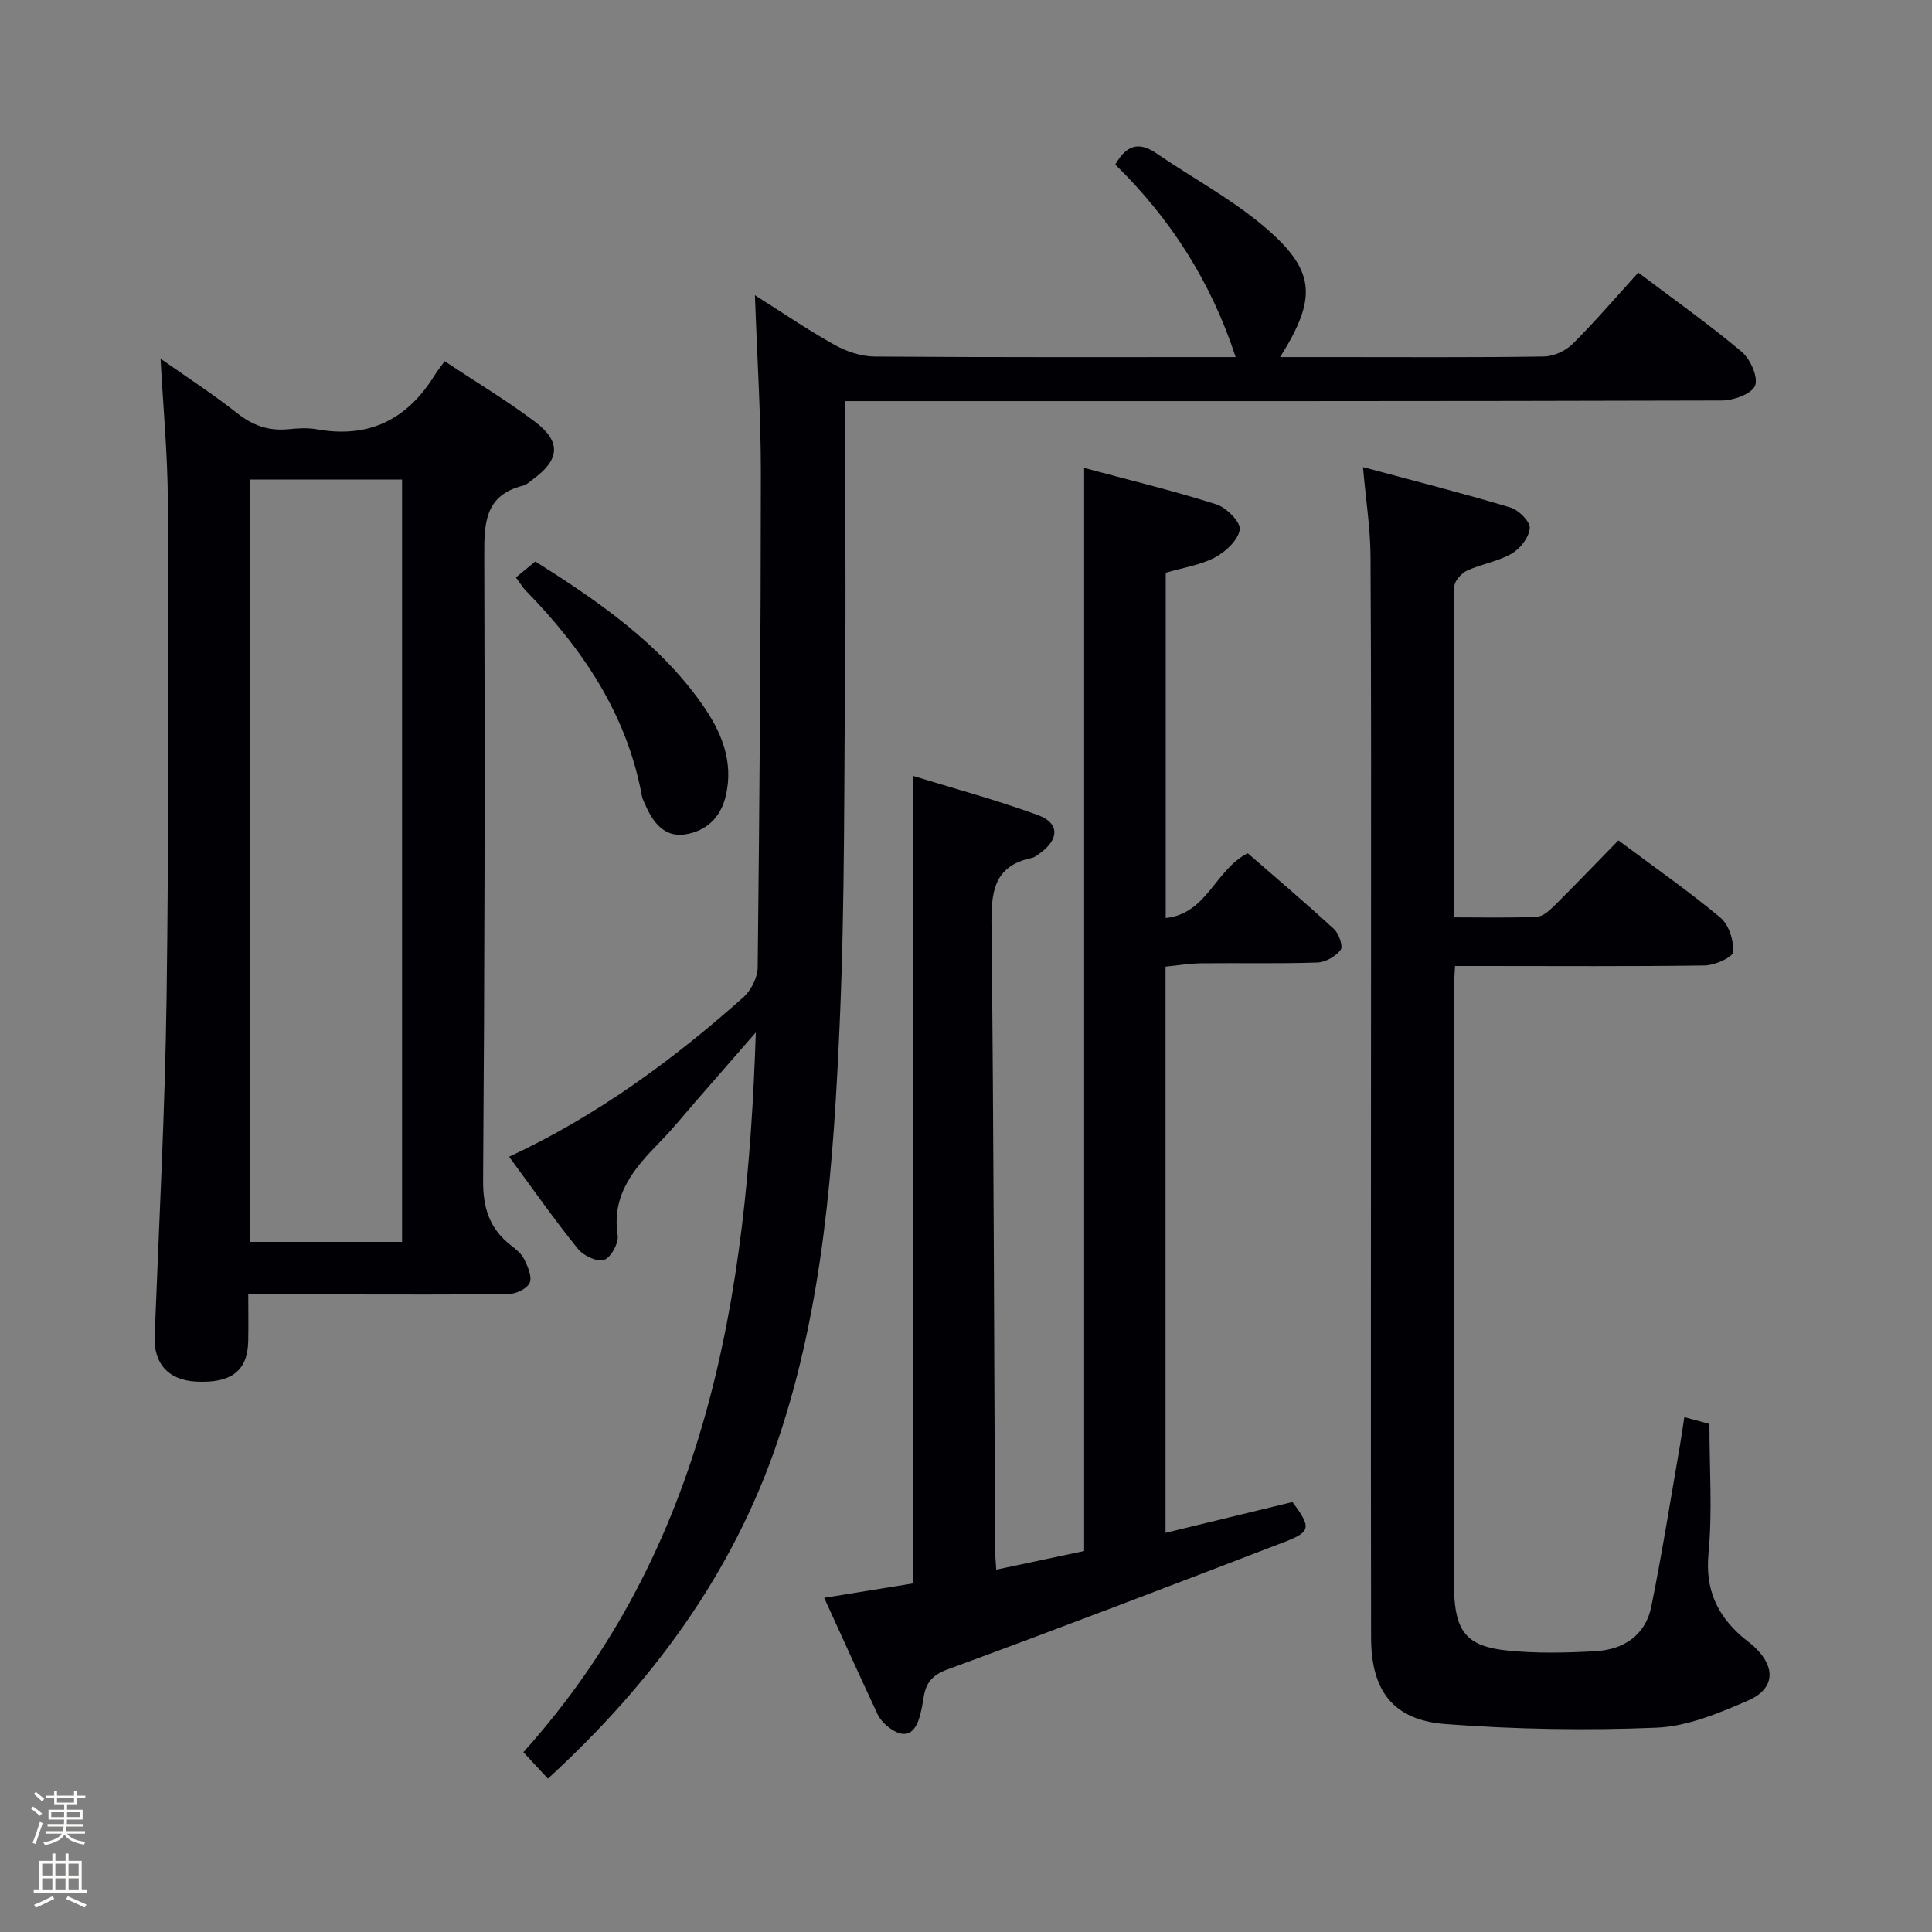 <svg enable-background="new 0 0 400 400" viewBox="0 0 400 400" xmlns="http://www.w3.org/2000/svg"><rect x="0" y="0" width="400" height="400" fill="#808080" stroke="none"/><path d="m6.44 374.46.42-.45c.65.47 1.27.95 1.85 1.44l-.45.49c-.65-.56-1.25-1.06-1.82-1.48m.93 7.33-.63-.26c.55-1.36 1.05-2.8 1.52-4.33.19.1.38.19.59.27-.46 1.29-.95 2.73-1.48 4.32m-.38-10.38.44-.42c.43.34 1.01.82 1.74 1.44l-.49.49c-.53-.51-1.09-1.01-1.69-1.51m2.5.35h1.72v-1.04h.59v1.04h3.52v-1.04h.59v1.04h1.75v.53h-1.75v1.42h-2.03v.97h3.22v2.03h-3.24c0 .35-.01.66-.03.93h3.32v.53h-3.37c-.03.27-.08.58-.15.94h3.96v.53h-3.71c.67.92 1.93 1.48 3.79 1.68-.13.24-.23.44-.29.59-2.13-.38-3.48-1.08-4.04-2.12-.43.97-1.77 1.72-4.03 2.23-.09-.19-.2-.37-.33-.55 2.1-.42 3.37-1.03 3.81-1.83h-3.36v-.53h3.58c.08-.29.13-.61.16-.94h-3.33v-.53h3.39c.02-.27.04-.58.04-.93h-3.23v-2.03h3.25v-.97h-2.07v-1.42h-1.73zm1.12 3.44v1h2.65c.01-.3.02-.44.01-.4v-.25-.35zm1.19-2h3.52v-.91h-3.52zm4.71 2h-2.63v.59c0 .15-.01.28-.01.4h2.64z" fill="#fcfbfa"/><path d="m13.56 383.74h.63v1.52h2.72v6.07h1.13v.6h-11.06v-.6h1.13v-6.07h2.73v-1.52h.63v1.52h2.1v-1.52zm-2.69 8.83.38.56c-1.24.63-2.53 1.25-3.85 1.85-.1-.21-.21-.42-.34-.63 1.36-.55 2.63-1.15 3.81-1.78m-2.13-4.27h2.1v-2.45h-2.1zm0 3.04h2.1v-2.46h-2.1zm2.72-3.04h2.1v-2.45h-2.1zm0 3.04h2.1v-2.46h-2.1zm6.07 3.6c-1.41-.71-2.7-1.3-3.86-1.78l.35-.56c1.45.62 2.75 1.19 3.88 1.72zm-1.25-9.09h-2.1v2.45h2.1zm-2.09 5.49h2.1v-2.46h-2.1z" fill="#fcfbfa"/><g fill="#010105"><path d="m105.41 239.49c18.27-8.54 33.91-20.03 48.49-33.01 1.6-1.43 2.95-4.09 2.97-6.2.38-34.15.65-68.29.66-102.44 0-11.94-.78-23.88-1.23-36.72 5.72 3.61 10.97 7.21 16.5 10.29 2.47 1.38 5.51 2.39 8.31 2.41 24.65.18 49.31.11 74.72.11-5.13-15.68-13.51-28.69-24.93-39.86 2.23-3.91 4.77-4.91 8.53-2.32 7.26 4.98 15.13 9.19 21.85 14.79 11.11 9.28 11.6 14.9 3.76 27.39h11.1c14.5 0 29 .1 43.5-.12 2.02-.03 4.48-1.15 5.93-2.58 4.6-4.56 8.81-9.5 13.62-14.79 7.27 5.49 14.57 10.65 21.39 16.37 1.8 1.51 3.49 5.28 2.79 7.03-.68 1.72-4.48 3.08-6.92 3.08-58.33.17-116.66.13-174.99.13-1.95 0-3.9 0-6.44 0v22.9c0 9.83.09 19.67-.02 29.5-.28 25.48-.03 50.98-1.15 76.43-1.28 29.2-3.36 58.44-12.83 86.44-9.33 27.59-26.1 50.22-47.58 69.93-1.65-1.78-3.09-3.33-5.08-5.48 37.94-42.23 46.35-94.01 48.12-149.01-4.44 5.09-8.3 9.52-12.16 13.95-2.52 2.89-4.92 5.89-7.59 8.62-5.3 5.43-10.16 10.86-8.85 19.43.25 1.62-1.41 4.61-2.82 5.09-1.43.48-4.27-.87-5.41-2.29-4.9-6.06-9.37-12.45-14.24-19.07z"/><path d="m241.31 200.13v117.23c9.01-2.19 17.67-4.29 26.28-6.38 3.89 5.19 3.83 6.16-1.53 8.22-23.25 8.93-46.52 17.85-69.9 26.44-3.26 1.19-4.48 2.85-4.94 5.83-.23 1.46-.49 2.93-.93 4.33-1.23 3.86-3.61 3.94-6.44 1.7-.89-.7-1.73-1.65-2.2-2.67-3.64-7.79-7.18-15.63-11.01-24.02 6.56-1.06 12.55-2.04 18.32-2.97 0-55.76 0-111.15 0-167.22 8.45 2.61 17.35 4.99 25.96 8.15 4.47 1.64 4.38 5.01.42 7.86-.54.39-1.1.87-1.72 1-8.03 1.68-8.42 7.25-8.34 14.17.47 42.98.53 85.96.74 128.95.01 1.31.15 2.62.24 4.23 6.24-1.32 12.21-2.59 18.2-3.86 0-74.64 0-149.04 0-224.24 9.07 2.44 18.32 4.67 27.37 7.54 2.09.66 5.08 3.71 4.85 5.22-.34 2.18-2.91 4.59-5.14 5.77-3.01 1.59-6.59 2.11-10.19 3.17v71.49c8.59-.9 10.18-9.96 16.98-13.42 5.73 4.99 11.92 10.24 17.89 15.73 1.01.93 1.89 3.57 1.35 4.28-1.03 1.35-3.12 2.56-4.8 2.62-7.99.27-16 .07-24 .16-2.45.03-4.89.44-7.46.69z"/><path d="m51.4 268c0 3.5.06 6.62-.01 9.74-.15 6.12-3.56 8.7-10.86 8.3-5.75-.32-8.73-3.78-8.51-9.4.91-23.42 2.15-46.83 2.47-70.25.47-34.13.38-68.27.26-102.4-.03-9.76-.96-19.52-1.51-29.73 5.27 3.71 10.76 7.27 15.88 11.3 3.22 2.54 6.52 3.7 10.54 3.31 1.98-.2 4.05-.33 5.98.02 10.67 1.91 18.6-1.99 24.24-11.04.61-.98 1.34-1.89 2.18-3.07 6.63 4.41 12.91 8.17 18.71 12.55 5.47 4.14 5.13 7.84-.39 11.87-.67.49-1.32 1.16-2.09 1.35-7.92 1.98-8.05 7.73-8.03 14.5.16 43.13.07 86.26-.24 129.38-.04 5.67 1.34 9.97 5.75 13.4 1.04.81 2.2 1.72 2.75 2.86.74 1.52 1.68 3.61 1.15 4.88-.5 1.2-2.78 2.32-4.29 2.34-11.46.17-22.95.09-34.44.09-6.3 0-12.61 0-19.54 0zm.34-10.88h31.5c0-52.88 0-105.29 0-157.84-10.63 0-20.9 0-31.5 0z"/><path d="m348.72 293.4c2.57.7 4.28 1.16 5.2 1.41 0 9.29.63 18.13-.19 26.84-.69 7.29 1.67 12.59 6.86 17.14.88.77 1.85 1.43 2.69 2.23 4.42 4.19 4.21 8.64-1.38 11.07-6.02 2.61-12.53 5.34-18.93 5.61-14.54.6-29.19.35-43.71-.75-10.79-.82-15.37-6.85-15.39-17.85-.08-46.82-.01-93.64-.01-140.46 0-27.83.06-55.65-.11-83.47-.03-5.78-.95-11.55-1.56-18.46 10.34 2.78 20.48 5.35 30.49 8.35 1.72.51 4.13 2.89 4.04 4.27-.12 1.88-1.96 4.25-3.72 5.28-2.81 1.63-6.26 2.14-9.26 3.52-1.17.54-2.62 2.16-2.63 3.29-.15 22.63-.11 45.26-.11 68.51 5.96 0 11.57.14 17.16-.11 1.24-.05 2.61-1.27 3.61-2.26 4.48-4.45 8.85-9.01 13.3-13.57 7.4 5.53 14.51 10.48 21.13 16.01 1.75 1.46 2.79 4.76 2.62 7.1-.08 1.1-3.77 2.75-5.85 2.79-15.31.22-30.64.11-45.97.11-1.8 0-3.6 0-5.75 0-.09 1.96-.24 3.57-.24 5.18-.01 40.16-.01 80.31-.01 120.47 0 1.17.01 2.33.04 3.5.23 8.58 2.55 11.68 10.89 12.56 6.06.64 12.25.49 18.35.16 5.82-.31 10.39-3.27 11.6-9.22 2.27-11.2 4.04-22.5 6-33.76.28-1.6.49-3.2.84-5.49z"/><path d="m106.81 119.55c1.41-1.16 2.56-2.11 4.02-3.31 12.85 8.13 25.46 16.72 34.46 29.46 3.96 5.61 6.69 11.81 4.97 19.1-1.09 4.63-4.22 7.35-8.51 7.97-4.15.6-6.57-2.47-8.11-6.07-.26-.61-.61-1.2-.73-1.84-3.11-17.01-12.32-30.57-24.13-42.66-.57-.59-.98-1.32-1.97-2.65z"/></g></svg>